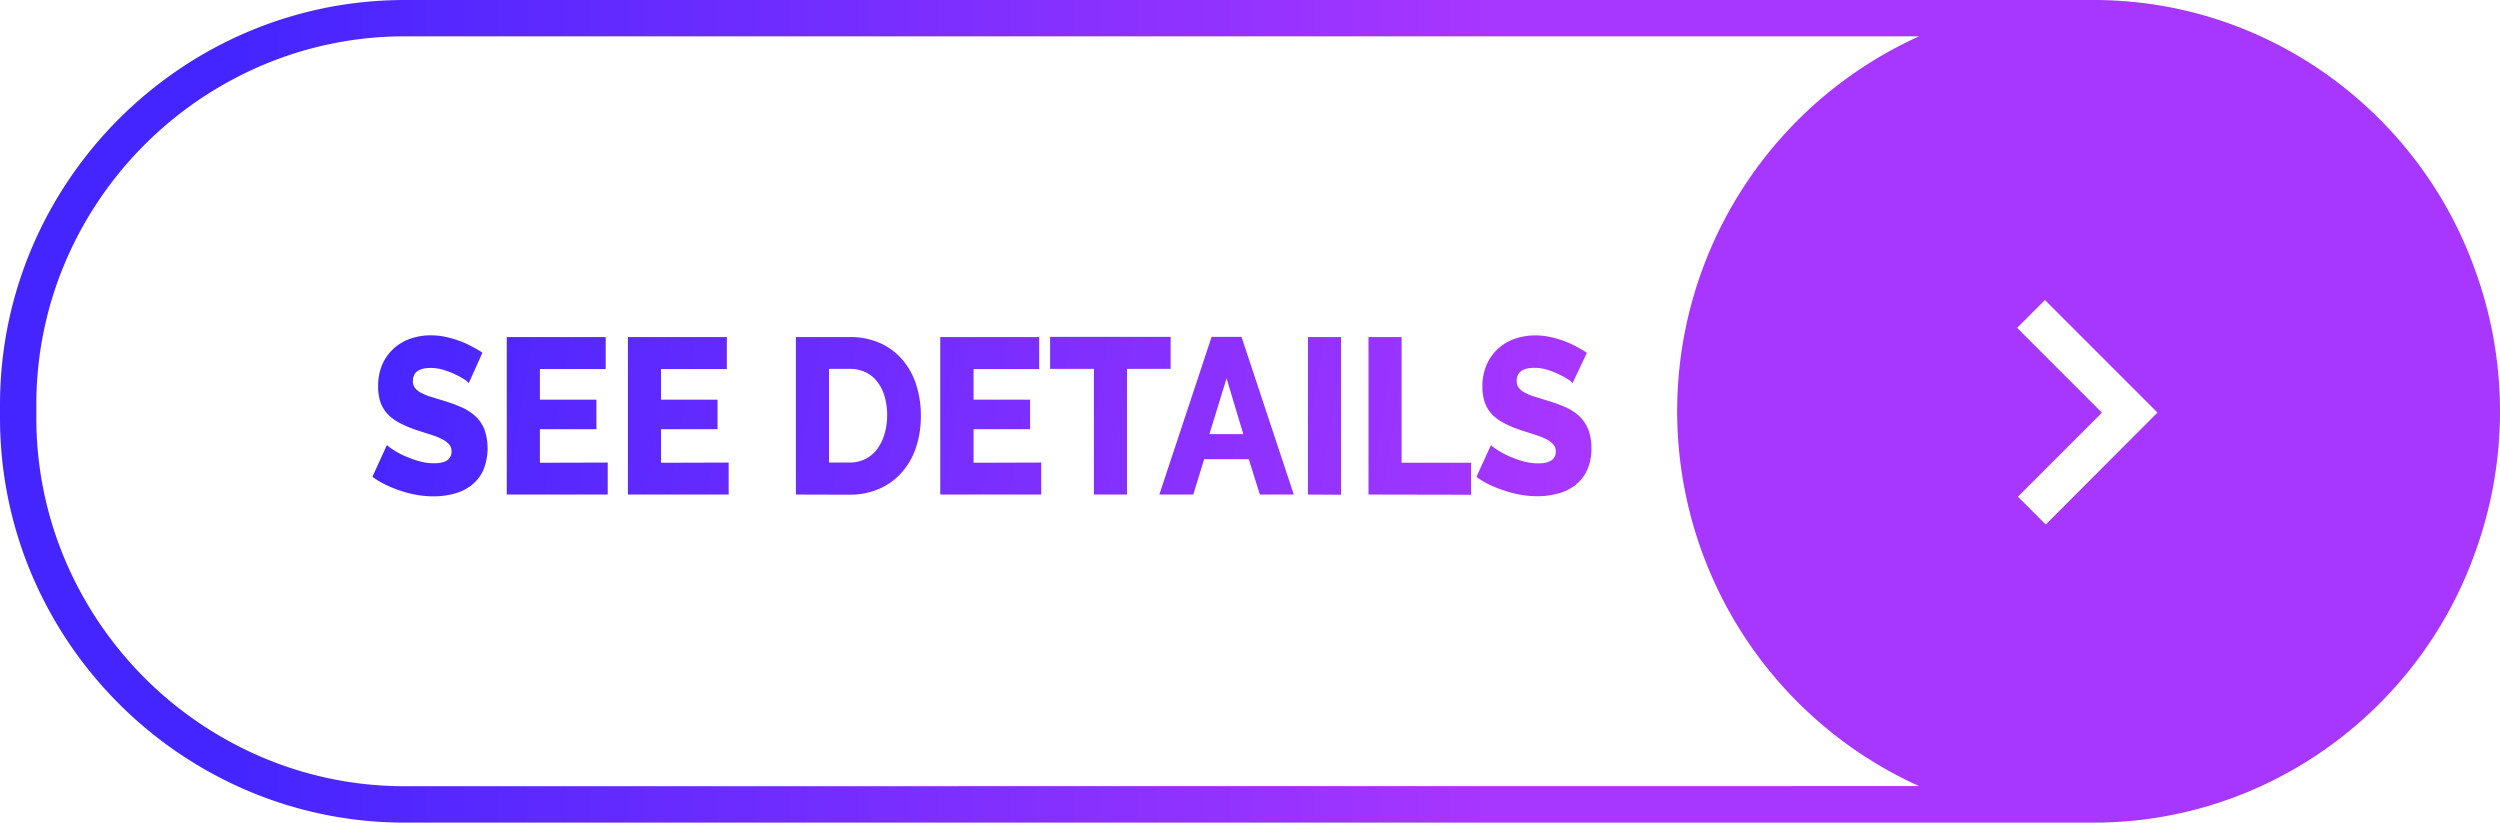 <svg xmlns="http://www.w3.org/2000/svg" xmlns:xlink="http://www.w3.org/1999/xlink" viewBox="0 0 619.11 203.72"><defs><style>.cls-1{fill:url(#linear-gradient);}.cls-2{fill:url(#linear-gradient-2);}.cls-3{fill:url(#linear-gradient-3);}.cls-4{fill:url(#linear-gradient-4);}.cls-5{fill:url(#linear-gradient-5);}.cls-6{fill:url(#linear-gradient-6);}.cls-7{fill:url(#linear-gradient-7);}.cls-8{fill:url(#linear-gradient-8);}.cls-9{fill:url(#linear-gradient-9);}.cls-10{fill:url(#linear-gradient-10);}.cls-11{fill:url(#linear-gradient-11);}</style><linearGradient id="linear-gradient" x1="59.82" y1="101.86" x2="368.16" y2="101.86" gradientUnits="userSpaceOnUse"><stop offset="0" stop-color="#4525ff"/><stop offset="1" stop-color="#a736ff"/></linearGradient><linearGradient id="linear-gradient-2" x1="84.5" y1="99.29" x2="379.85" y2="148.13" xlink:href="#linear-gradient"/><linearGradient id="linear-gradient-3" x1="85.33" y1="94.26" x2="380.68" y2="143.1" xlink:href="#linear-gradient"/><linearGradient id="linear-gradient-4" x1="86.13" y1="89.44" x2="381.48" y2="138.28" xlink:href="#linear-gradient"/><linearGradient id="linear-gradient-5" x1="87.11" y1="83.5" x2="382.46" y2="132.34" xlink:href="#linear-gradient"/><linearGradient id="linear-gradient-6" x1="88.19" y1="76.99" x2="383.54" y2="125.82" xlink:href="#linear-gradient"/><linearGradient id="linear-gradient-7" x1="89.13" y1="71.31" x2="384.47" y2="120.15" xlink:href="#linear-gradient"/><linearGradient id="linear-gradient-8" x1="89.57" y1="68.6" x2="384.92" y2="117.43" xlink:href="#linear-gradient"/><linearGradient id="linear-gradient-9" x1="90.39" y1="63.65" x2="385.74" y2="112.49" xlink:href="#linear-gradient"/><linearGradient id="linear-gradient-10" x1="90.79" y1="61.24" x2="386.14" y2="110.07" xlink:href="#linear-gradient"/><linearGradient id="linear-gradient-11" x1="91.77" y1="55.3" x2="387.12" y2="104.13" xlink:href="#linear-gradient"/></defs><title>Asset 11100</title><g id="Layer_2" data-name="Layer 2"><g id="Layer_1-2" data-name="Layer 1"><path class="cls-1" d="M612.71,66.25C598.71,27.72,561.66,0,518.45,0H100.24C45.11,0,0,45.11,0,100.24v3.25c0,55.12,45.11,100.23,100.24,100.23H518.45c43.27,0,80.37-27.79,94.32-66.41a102.27,102.27,0,0,0-.06-71.06ZM100.24,194.7a90,90,0,0,1-35.39-7.19,92.24,92.24,0,0,1-48.64-48.63A90,90,0,0,1,9,103.49v-3.25a90,90,0,0,1,7.19-35.39A92.31,92.31,0,0,1,64.85,16.21,90,90,0,0,1,100.24,9h375a101.89,101.89,0,0,0,0,185.67Zm406.38-64.81L499.73,123l20.8-20.8-21-21,6.89-6.9,27.87,27.87Z"/><path class="cls-2" d="M116.1,94.86a4.77,4.77,0,0,0-1-.83,19.74,19.74,0,0,0-2.25-1.26,20.37,20.37,0,0,0-3-1.16,10.77,10.77,0,0,0-3.2-.49q-4.4,0-4.4,3.24a2.73,2.73,0,0,0,.48,1.65,4.25,4.25,0,0,0,1.39,1.18,12.8,12.8,0,0,0,2.33,1l3.25,1a40.44,40.44,0,0,1,4.6,1.67,12.18,12.18,0,0,1,3.47,2.26,9.1,9.1,0,0,1,2.21,3.27,14.3,14.3,0,0,1-.36,10.2,10.27,10.27,0,0,1-3,3.69,12,12,0,0,1-4.25,2,19.42,19.42,0,0,1-5,.64,25.18,25.18,0,0,1-4-.33,26.82,26.82,0,0,1-4-1,29.48,29.48,0,0,1-3.78-1.51,20.93,20.93,0,0,1-3.37-2l3.6-7.87a7.53,7.53,0,0,0,1.3,1,19.81,19.81,0,0,0,2.72,1.54,26.74,26.74,0,0,0,3.63,1.37,14,14,0,0,0,4,.61c2.9,0,4.35-1,4.35-2.92a2.59,2.59,0,0,0-.65-1.81,6.06,6.06,0,0,0-1.8-1.3,19.22,19.22,0,0,0-2.73-1.07l-3.42-1.1a28.32,28.32,0,0,1-4.25-1.79,11.41,11.41,0,0,1-3-2.22,8.43,8.43,0,0,1-1.75-2.92,11.78,11.78,0,0,1-.57-3.85,13.27,13.27,0,0,1,1-5.44,11.62,11.62,0,0,1,2.85-4,12.13,12.13,0,0,1,4.17-2.45,15.25,15.25,0,0,1,5-.82,17.2,17.2,0,0,1,3.65.38,26.51,26.51,0,0,1,3.45,1,22.11,22.11,0,0,1,3.07,1.38c1,.51,1.83,1,2.63,1.54Z"/><path class="cls-3" d="M150.5,114.55v7.92h-25v-39h24.5v7.92h-16.3v7.59h14v7.31h-14v8.31Z"/><path class="cls-4" d="M180.45,114.55v7.92H155.5v-39H180v7.92H163.7v7.59h14v7.31h-14v8.31Z"/><path class="cls-5" d="M197.1,122.47v-39h13.25a18,18,0,0,1,7.7,1.54,15.79,15.79,0,0,1,5.52,4.18,17.76,17.76,0,0,1,3.35,6.18,24.93,24.93,0,0,1,1.13,7.57,24.5,24.5,0,0,1-1.25,8,17.54,17.54,0,0,1-3.58,6.16,15.77,15.77,0,0,1-5.6,4,18.16,18.16,0,0,1-7.27,1.41Zm22.6-19.58a16.47,16.47,0,0,0-.63-4.71,10.69,10.69,0,0,0-1.82-3.65,8,8,0,0,0-2.95-2.37,9.18,9.18,0,0,0-4-.82h-5v23.21h5a8.88,8.88,0,0,0,4-.88,8.25,8.25,0,0,0,2.92-2.45,11.34,11.34,0,0,0,1.8-3.69A16.22,16.22,0,0,0,219.7,102.89Z"/><path class="cls-6" d="M257.85,114.55v7.92h-25v-39h24.5v7.92H241.1v7.59h14v7.31h-14v8.31Z"/><path class="cls-7" d="M289.9,91.34H279.1v31.13h-8.2V91.34H260.05V83.42H289.9Z"/><path class="cls-8" d="M300.05,83.42h7.4l12.95,39.05H312l-2.75-8.75H298.2l-2.7,8.75h-8.4Zm7.85,24.09L303.75,93.7l-4.25,13.81Z"/><path class="cls-9" d="M323.9,122.47v-39h8.2v39.05Z"/><path class="cls-10" d="M338.9,122.47v-39h8.2v31.13h17.2v7.92Z"/><path class="cls-11" d="M389.45,94.86A4.77,4.77,0,0,0,388.4,94a19.74,19.74,0,0,0-2.25-1.26,20.83,20.83,0,0,0-2.95-1.16,10.82,10.82,0,0,0-3.2-.49c-2.94,0-4.4,1.08-4.4,3.24a2.73,2.73,0,0,0,.47,1.65,4.29,4.29,0,0,0,1.4,1.18,12.5,12.5,0,0,0,2.33,1l3.25,1a40.44,40.44,0,0,1,4.6,1.67,12.32,12.32,0,0,1,3.47,2.26,9.21,9.21,0,0,1,2.2,3.27,12.27,12.27,0,0,1,.78,4.62,12.53,12.53,0,0,1-1.13,5.58,10.27,10.27,0,0,1-3,3.69,12.13,12.13,0,0,1-4.25,2,19.42,19.42,0,0,1-4.95.64,25.09,25.09,0,0,1-4-.33,26.82,26.82,0,0,1-4-1A29.48,29.48,0,0,1,369,120.1a20.5,20.5,0,0,1-3.37-2l3.6-7.87a7.12,7.12,0,0,0,1.3,1,19.81,19.81,0,0,0,2.72,1.54,25.77,25.77,0,0,0,3.63,1.37,14,14,0,0,0,4.05.61c2.9,0,4.35-1,4.35-2.92a2.59,2.59,0,0,0-.65-1.81,6.33,6.33,0,0,0-1.8-1.3,19.22,19.22,0,0,0-2.73-1.07l-3.42-1.1a27.88,27.88,0,0,1-4.25-1.79,11.25,11.25,0,0,1-3-2.22,8.28,8.28,0,0,1-1.75-2.92,11.78,11.78,0,0,1-.57-3.85,13.27,13.27,0,0,1,1.05-5.44,11.62,11.62,0,0,1,2.85-4,12.13,12.13,0,0,1,4.17-2.45,15.2,15.2,0,0,1,5-.82,17.2,17.2,0,0,1,3.65.38,26.51,26.51,0,0,1,3.45,1,22.11,22.11,0,0,1,3.07,1.38c.95.51,1.83,1,2.63,1.54Z"/></g></g></svg>
